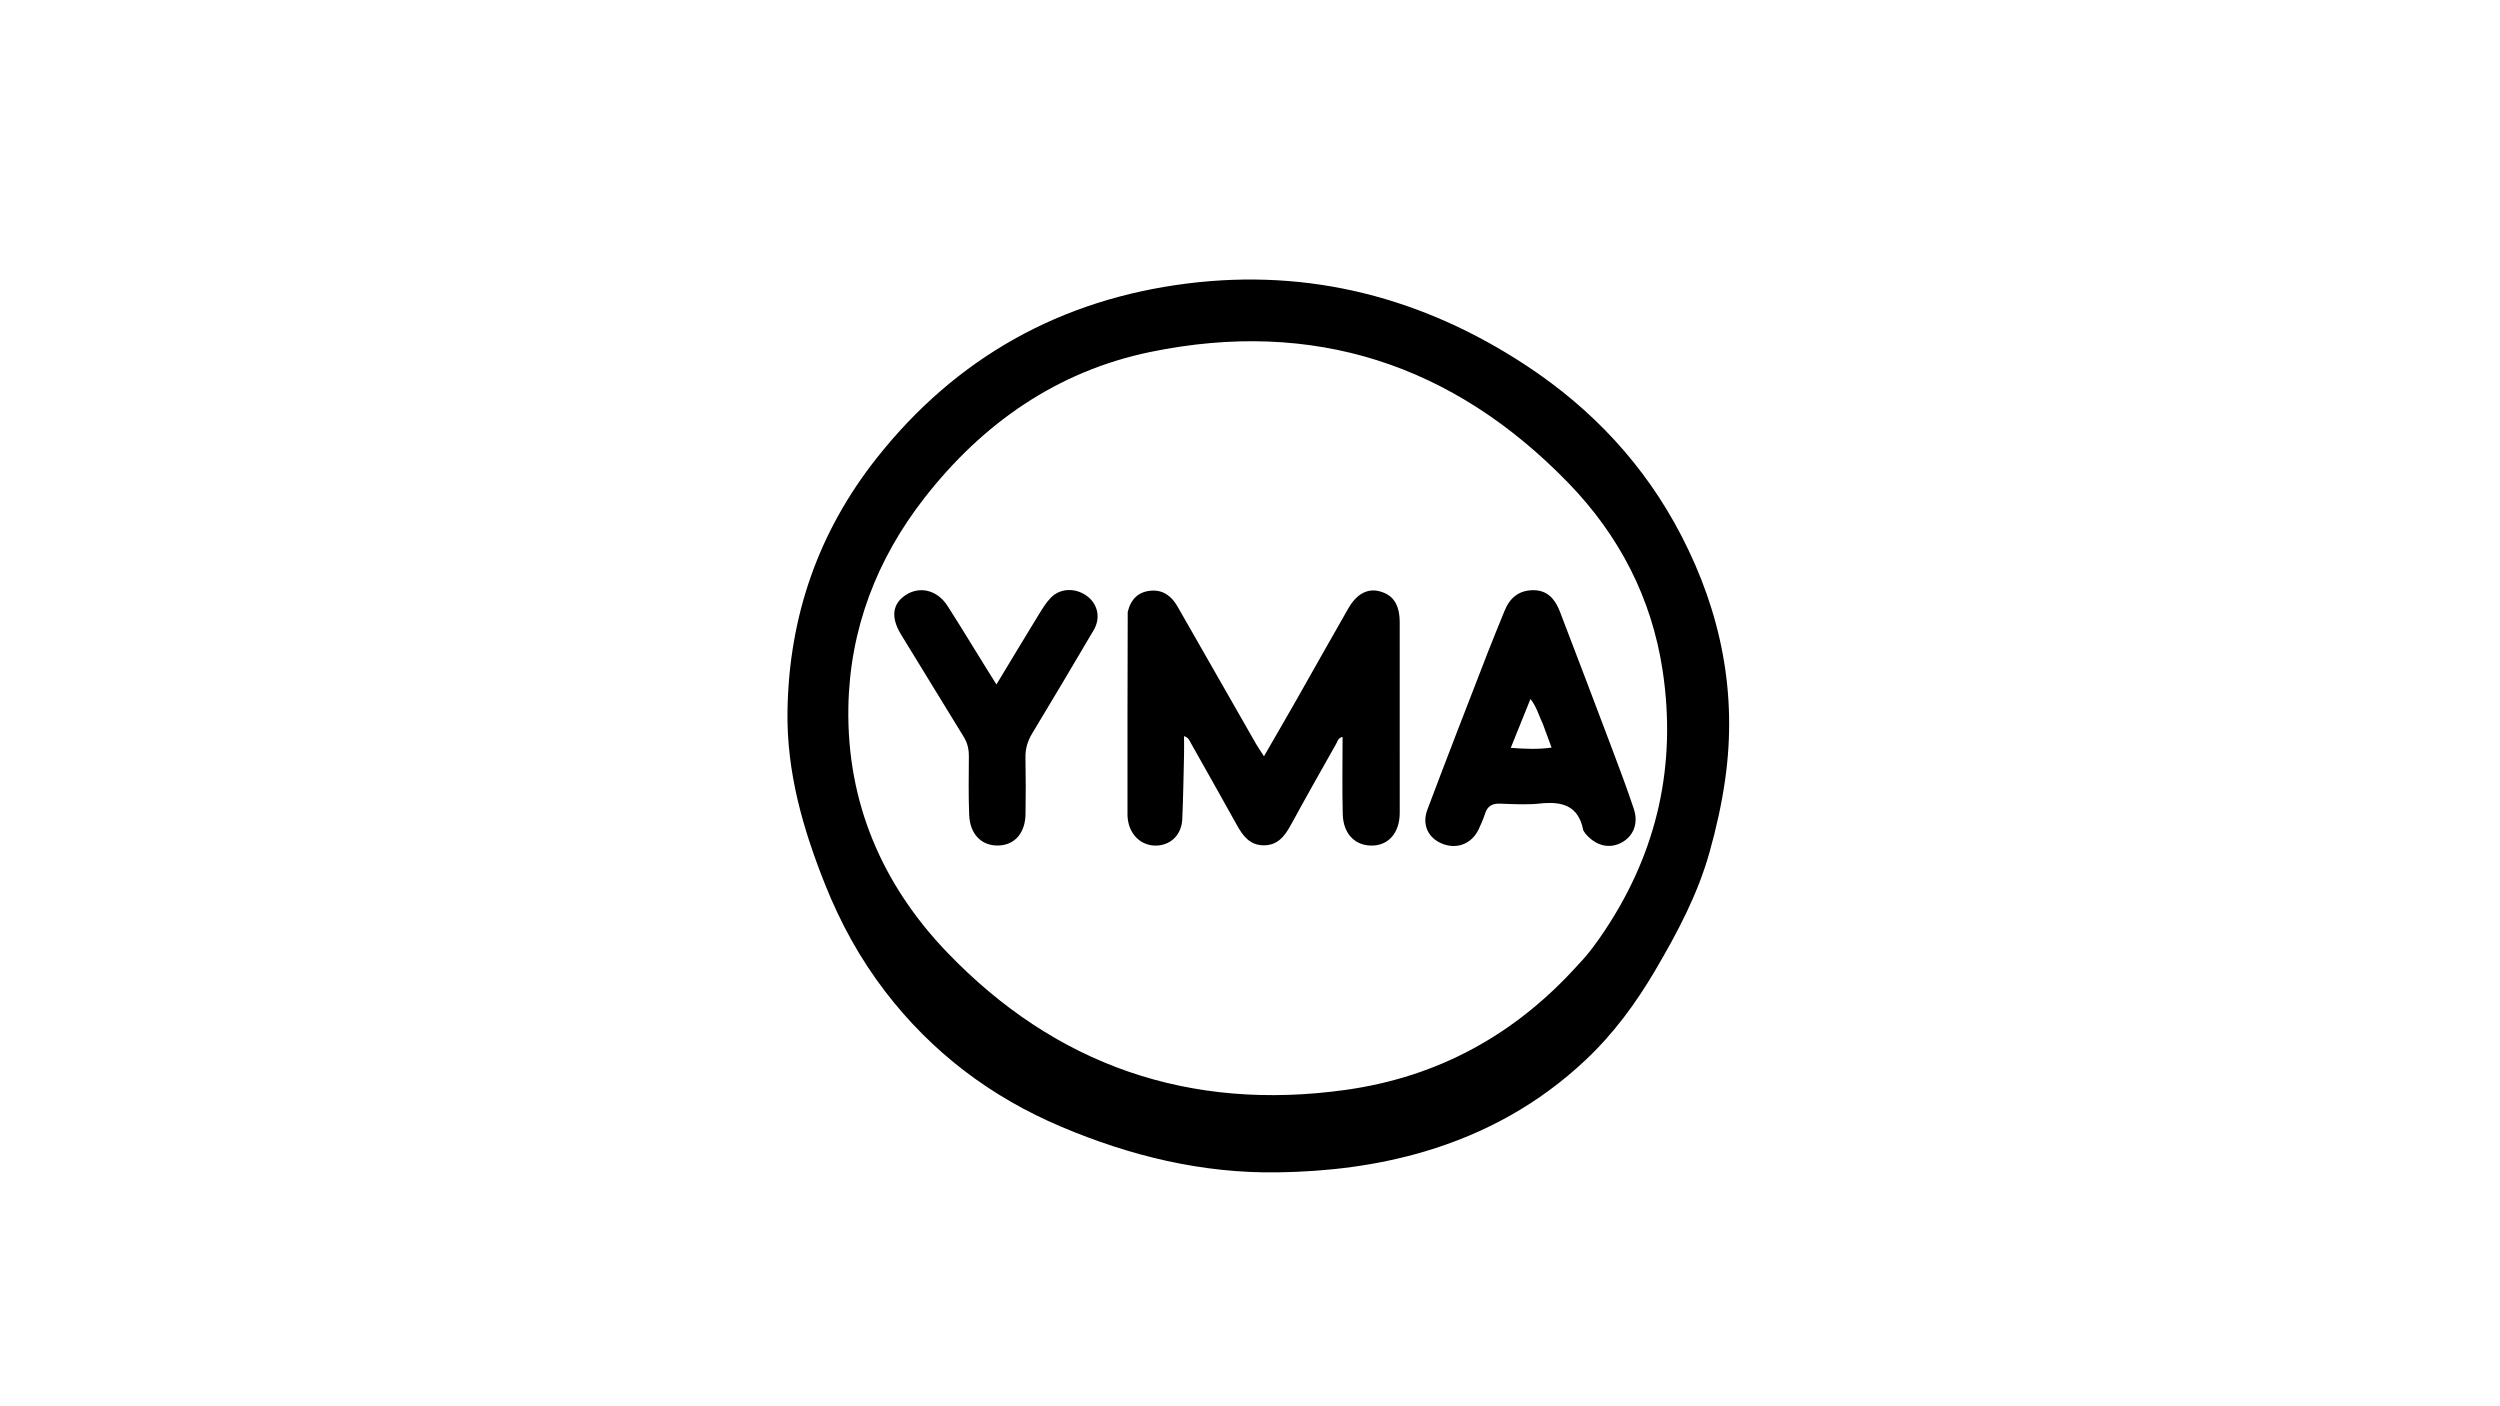 <svg version="1.1" id="Layer_1" xmlns="http://www.w3.org/2000/svg" xmlns:xlink="http://www.w3.org/1999/xlink" x="0px" y="0px"
	 width="100%" viewBox="0 0 1024 576" enable-background="new 0 0 1024 576" xml:space="preserve">
<path fill="#000000" opacity="1" stroke="none" 
	d="
M700.225,349.072 
	C695.295,366.61 686.991,382.095 678.024,397.38 
	C670.035,410.999 660.798,423.525 649.327,434.301 
	C630.441,452.042 608.415,464.275 583.526,471.651 
	C563.866,477.476 543.837,479.888 523.436,480.198 
	C492.421,480.669 463.078,473.523 434.666,461.504 
	C405.793,449.29 381.672,431.003 362.604,406.158 
	C352.322,392.76 344.277,378.1 337.991,362.354 
	C328.846,339.443 322.163,316.219 322.555,291.175 
	C323.161,252.471 335.191,217.883 359.085,187.642 
	C391.626,146.456 434.483,122.599 486.34,116.113 
	C536.53,109.835 582.867,121.919 625.068,149.661 
	C652.174,167.48 673.743,190.554 688.689,219.425 
	C704.958,250.849 711.671,284.073 706.601,319.456 
	C705.179,329.382 703.032,339.069 700.225,349.072 
M646.511,395.027 
	C650.705,390.698 654.217,385.822 657.528,380.825 
	C678.977,348.463 686.79,313.01 681.013,274.66 
	C676.525,244.869 663.169,219.226 642.359,197.778 
	C595.136,149.107 537.916,130.447 471.309,144.139 
	C433.112,151.99 402.559,173.343 378.728,203.853 
	C359.134,228.94 348.043,257.723 347.491,289.714 
	C346.82,328.622 361.314,362.311 387.886,390.019 
	C432.424,436.46 487.381,455.33 551.156,446.425 
	C588.765,441.174 620.562,423.986 646.511,395.027 
z"/>
<path fill="#000000" opacity="1" stroke="none" 
	d="
M461.912,250.672 
	C463.204,245.295 466.388,242.366 471.397,241.945 
	C476.41,241.523 479.891,244.187 482.316,248.437 
	C493.042,267.237 503.783,286.027 514.537,304.811 
	C515.351,306.233 516.307,307.573 517.723,309.765 
	C522.488,301.497 526.953,293.831 531.34,286.119 
	C538.337,273.819 545.214,261.45 552.279,249.189 
	C555.776,243.119 560.268,240.87 565.222,242.234 
	C570.735,243.752 573.31,247.699 573.319,254.967 
	C573.35,280.95 573.349,306.933 573.33,332.916 
	C573.324,340.875 568.997,346.093 562.32,346.337 
	C555.241,346.597 550.222,341.727 549.995,333.566 
	C549.703,323.089 549.924,312.598 549.924,301.834 
	C548.041,302.234 547.839,303.692 547.279,304.686 
	C541.064,315.707 534.819,326.712 528.775,337.827 
	C526.25,342.472 523.314,346.328 517.489,346.246 
	C511.893,346.167 509.057,342.331 506.612,337.917 
	C500.4,326.703 494.079,315.55 487.787,304.38 
	C487.241,303.411 486.956,302.205 484.989,301.504 
	C484.989,304.328 485.041,306.903 484.98,309.475 
	C484.776,318.129 484.636,326.785 484.268,335.432 
	C484.009,341.523 480.072,345.732 474.539,346.298 
	C468.831,346.882 463.835,343.315 462.328,337.484 
	C461.999,336.21 461.821,334.858 461.82,333.542 
	C461.802,306.061 461.819,278.58 461.912,250.672 
z"/>
<path fill="#000000" opacity="1" stroke="none" 
	d="
M649.428,341.512 
	C648.963,340.773 648.568,340.371 648.476,339.908 
	C646.48,329.878 639.701,328.155 630.787,329.125 
	C625.356,329.716 619.804,329.348 614.315,329.175 
	C611.197,329.076 609.285,330.183 608.306,333.18 
	C607.585,335.389 606.669,337.549 605.673,339.651 
	C602.818,345.671 596.729,348.03 590.664,345.553 
	C584.995,343.237 582.323,337.835 584.66,331.618 
	C592.795,309.969 601.203,288.422 609.55,266.854 
	C611.712,261.267 614.036,255.744 616.27,250.186 
	C618.402,244.884 622.159,241.763 628.009,241.74 
	C633.912,241.716 637.014,245.504 638.919,250.47 
	C646.068,269.112 653.166,287.774 660.21,306.456 
	C663.321,314.705 666.427,322.963 669.214,331.325 
	C671.177,337.215 669.072,342.446 664.291,345.068 
	C659.312,347.8 653.793,346.577 649.428,341.512 
M631.936,296.491 
	C630.377,293.341 629.562,289.793 626.883,286.282 
	C624.087,293.222 621.605,299.382 618.812,306.315 
	C624.924,306.771 629.992,307 635.523,306.21 
	C634.27,302.75 633.262,299.968 631.936,296.491 
z"/>
<path fill="#000000" opacity="1" stroke="none" 
	d="
M394.572,301.541 
	C385.958,287.447 377.492,273.707 369.084,259.932 
	C364.808,252.926 365.478,247.394 370.899,243.78 
	C376.692,239.919 383.906,241.64 388.105,248.186 
	C393.585,256.728 398.834,265.418 404.186,274.041 
	C405.386,275.975 406.599,277.901 408.137,280.358 
	C414.145,270.42 419.768,261.042 425.482,251.721 
	C426.953,249.321 428.46,246.852 430.397,244.847 
	C434.342,240.762 440.763,240.675 445.437,244.297 
	C449.717,247.615 450.871,253.161 447.98,258.081 
	C439.634,272.281 431.214,286.437 422.711,300.543 
	C420.836,303.654 419.956,306.815 420.029,310.449 
	C420.184,318.102 420.167,325.761 420.056,333.416 
	C419.943,341.186 415.686,346.066 409.057,346.318 
	C402.202,346.577 397.317,341.834 396.984,333.903 
	C396.65,325.928 396.79,317.929 396.847,309.941 
	C396.868,307.02 396.374,304.326 394.572,301.541 
z"/>
</svg>